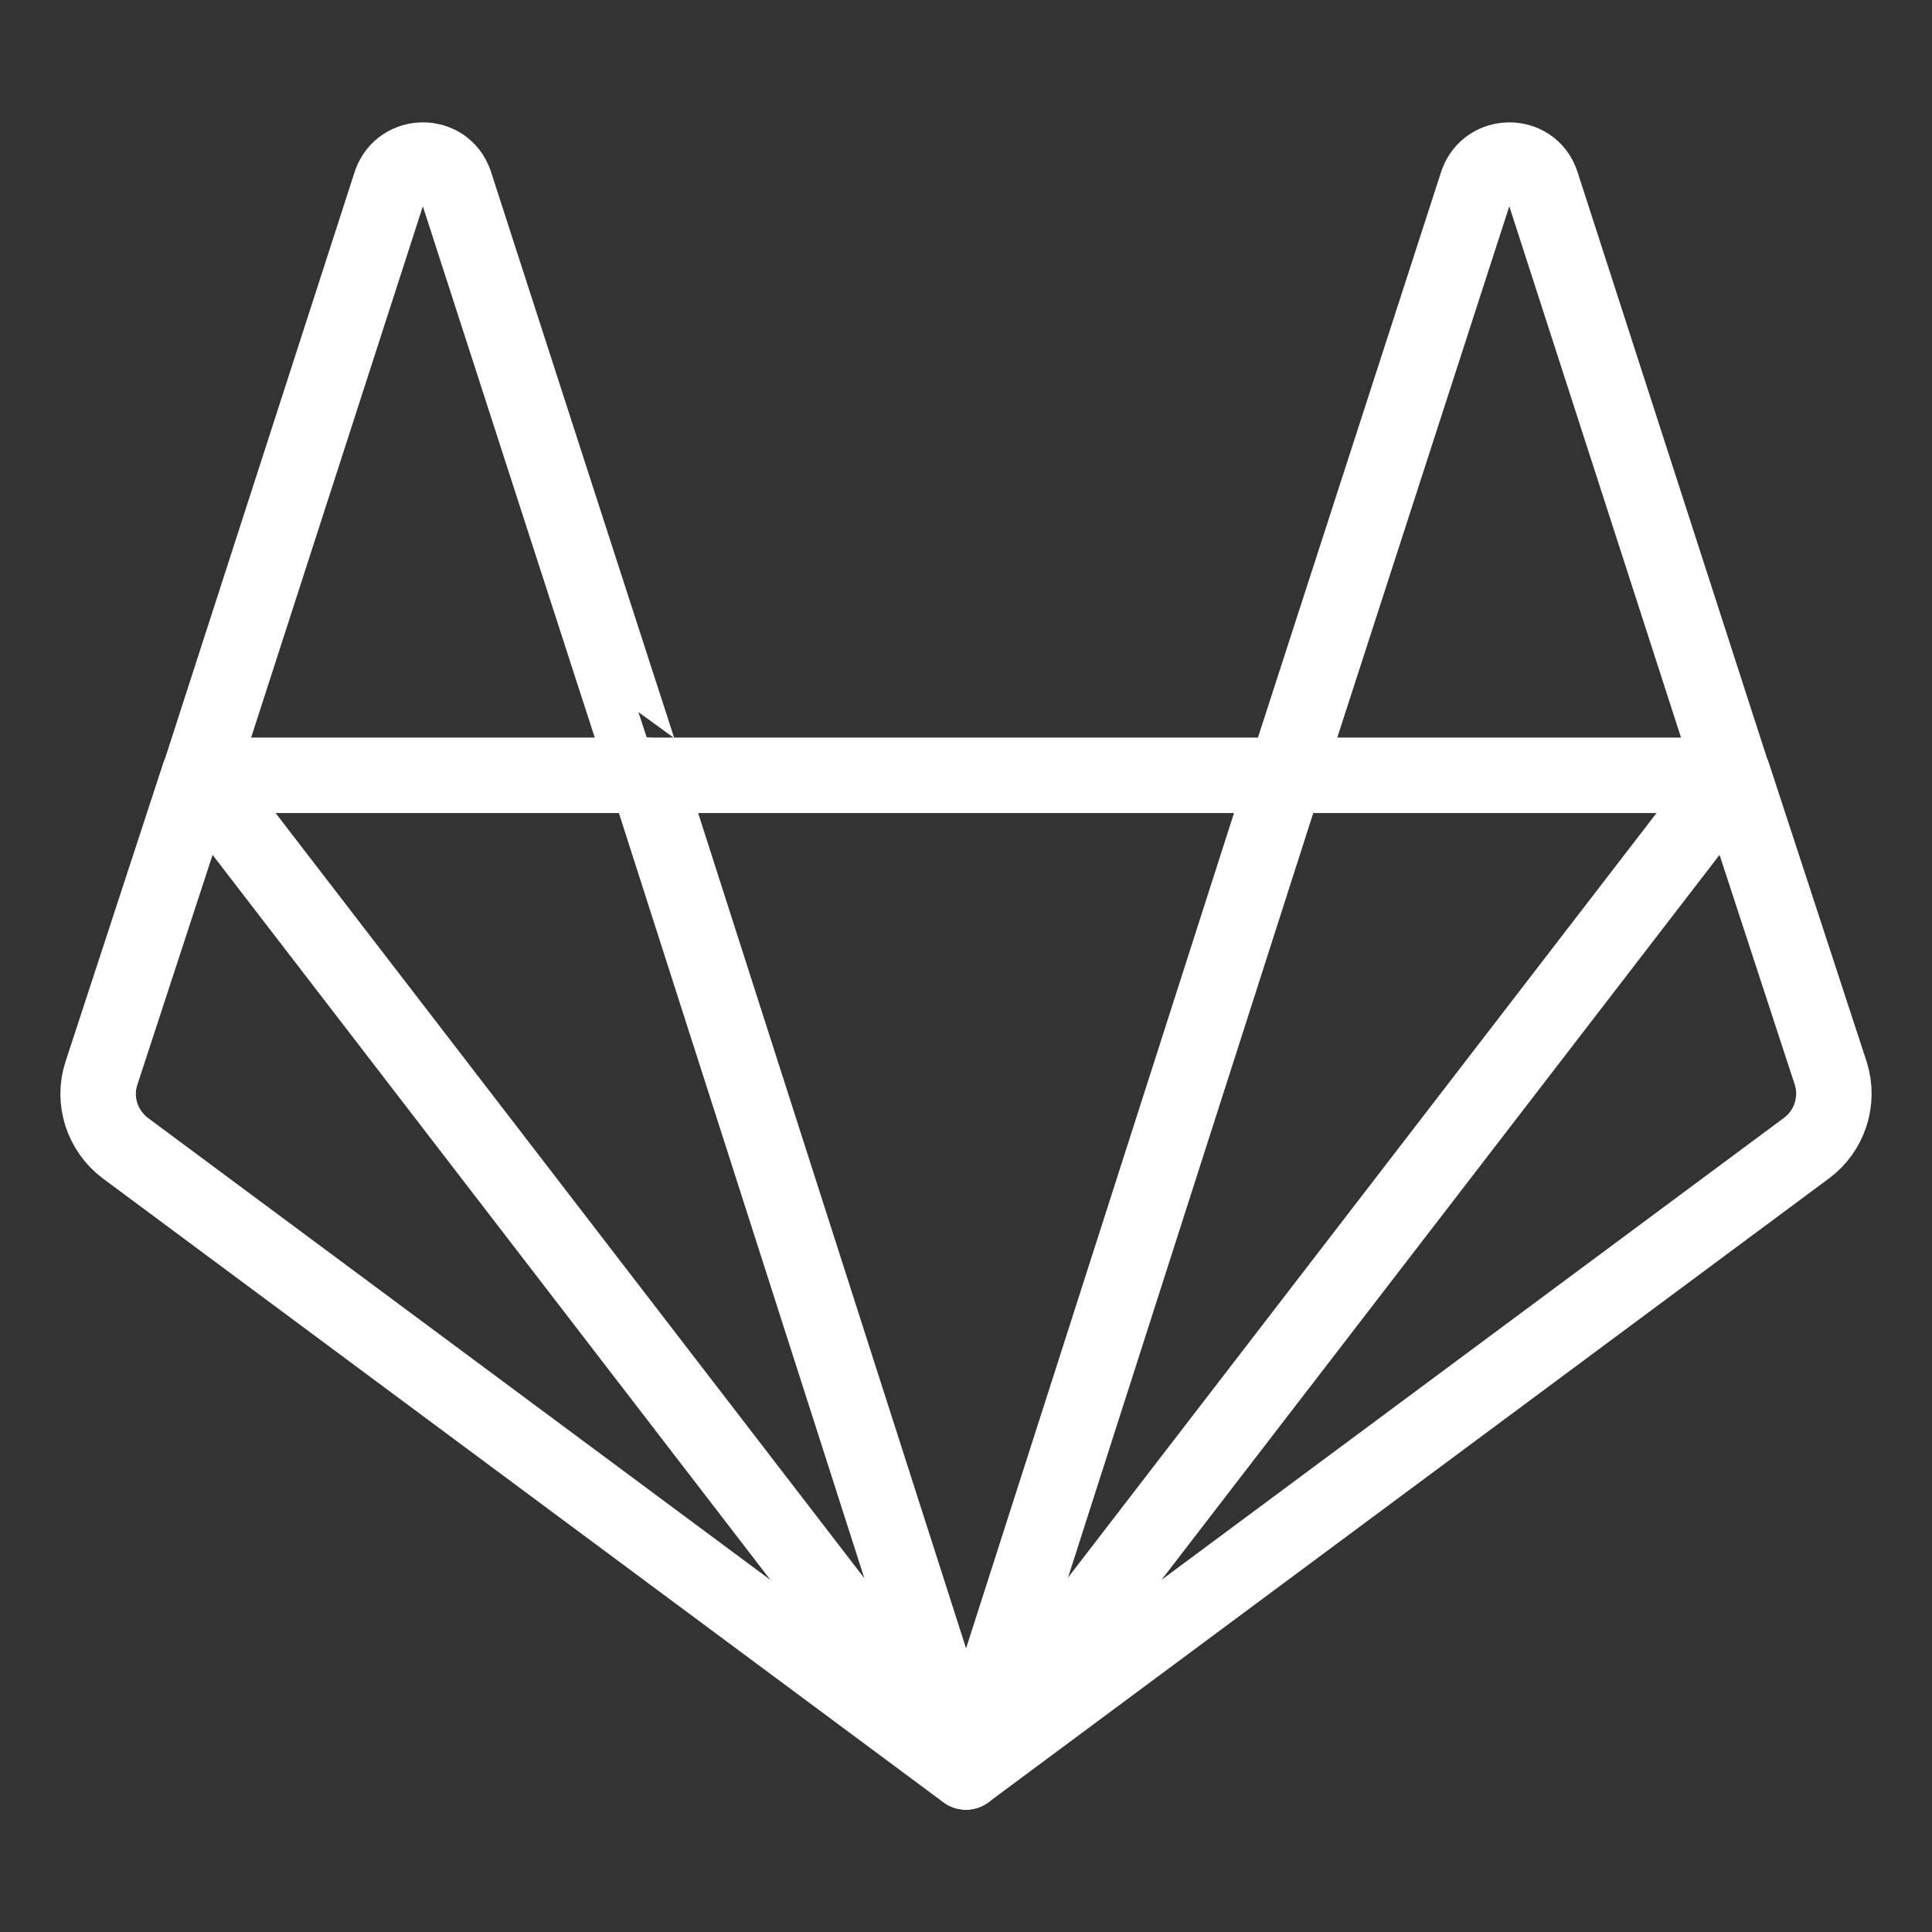 <?xml version="1.0" ?><!DOCTYPE svg  PUBLIC '-//W3C//DTD SVG 1.1//EN'  'http://www.w3.org/Graphics/SVG/1.1/DTD/svg11.dtd'><svg height="512px" style="enable-background:new 0 0 512 512;" version="1.1" viewBox="0 0 512 512" width="512px" xml:space="preserve" xmlns="http://www.w3.org/2000/svg" xmlns:xlink="http://www.w3.org/1999/xlink"><rect x="0" y="0" width="512" height="512" fill="#333333" stroke="none"/><g id="comp_x5F_144-gitlab"><g><path d="    M120.548,48.424c-2.785-7.996-14.104-7.996-16.979,0L52.813,205.457h118.583C171.306,205.457,120.548,48.424,120.548,48.424z" style="fill:none;stroke:#FFFFFF;stroke-width:20;stroke-linecap:round;stroke-linejoin:round;stroke-miterlimit:10;"/><path d="    M26.849,284.512c-2.336,7.188,0.27,15.183,6.379,19.765l222.703,165.296L52.722,205.457L26.849,284.512z" style="fill:none;stroke:#FFFFFF;stroke-width:20;stroke-linecap:round;stroke-linejoin:round;stroke-miterlimit:10;"/><polygon points="    171.306,205.457 256.021,469.572 340.735,205.457   " style="fill:none;stroke:#FFFFFF;stroke-width:20;stroke-linecap:round;stroke-linejoin:round;stroke-miterlimit:10;"/><path d="    M485.189,284.512l-25.872-79.055L256.021,469.572l222.703-165.296C484.92,299.694,487.436,291.699,485.189,284.512z" style="fill:none;stroke:#FFFFFF;stroke-width:20;stroke-linecap:round;stroke-linejoin:round;stroke-miterlimit:10;"/><path d="    M408.471,48.424c-2.785-7.996-14.104-7.996-16.979,0l-50.848,157.033h118.584L408.471,48.424z" style="fill:none;stroke:#FFFFFF;stroke-width:20;stroke-linecap:round;stroke-linejoin:round;stroke-miterlimit:10;"/></g></g><g id="Layer_1"/></svg>